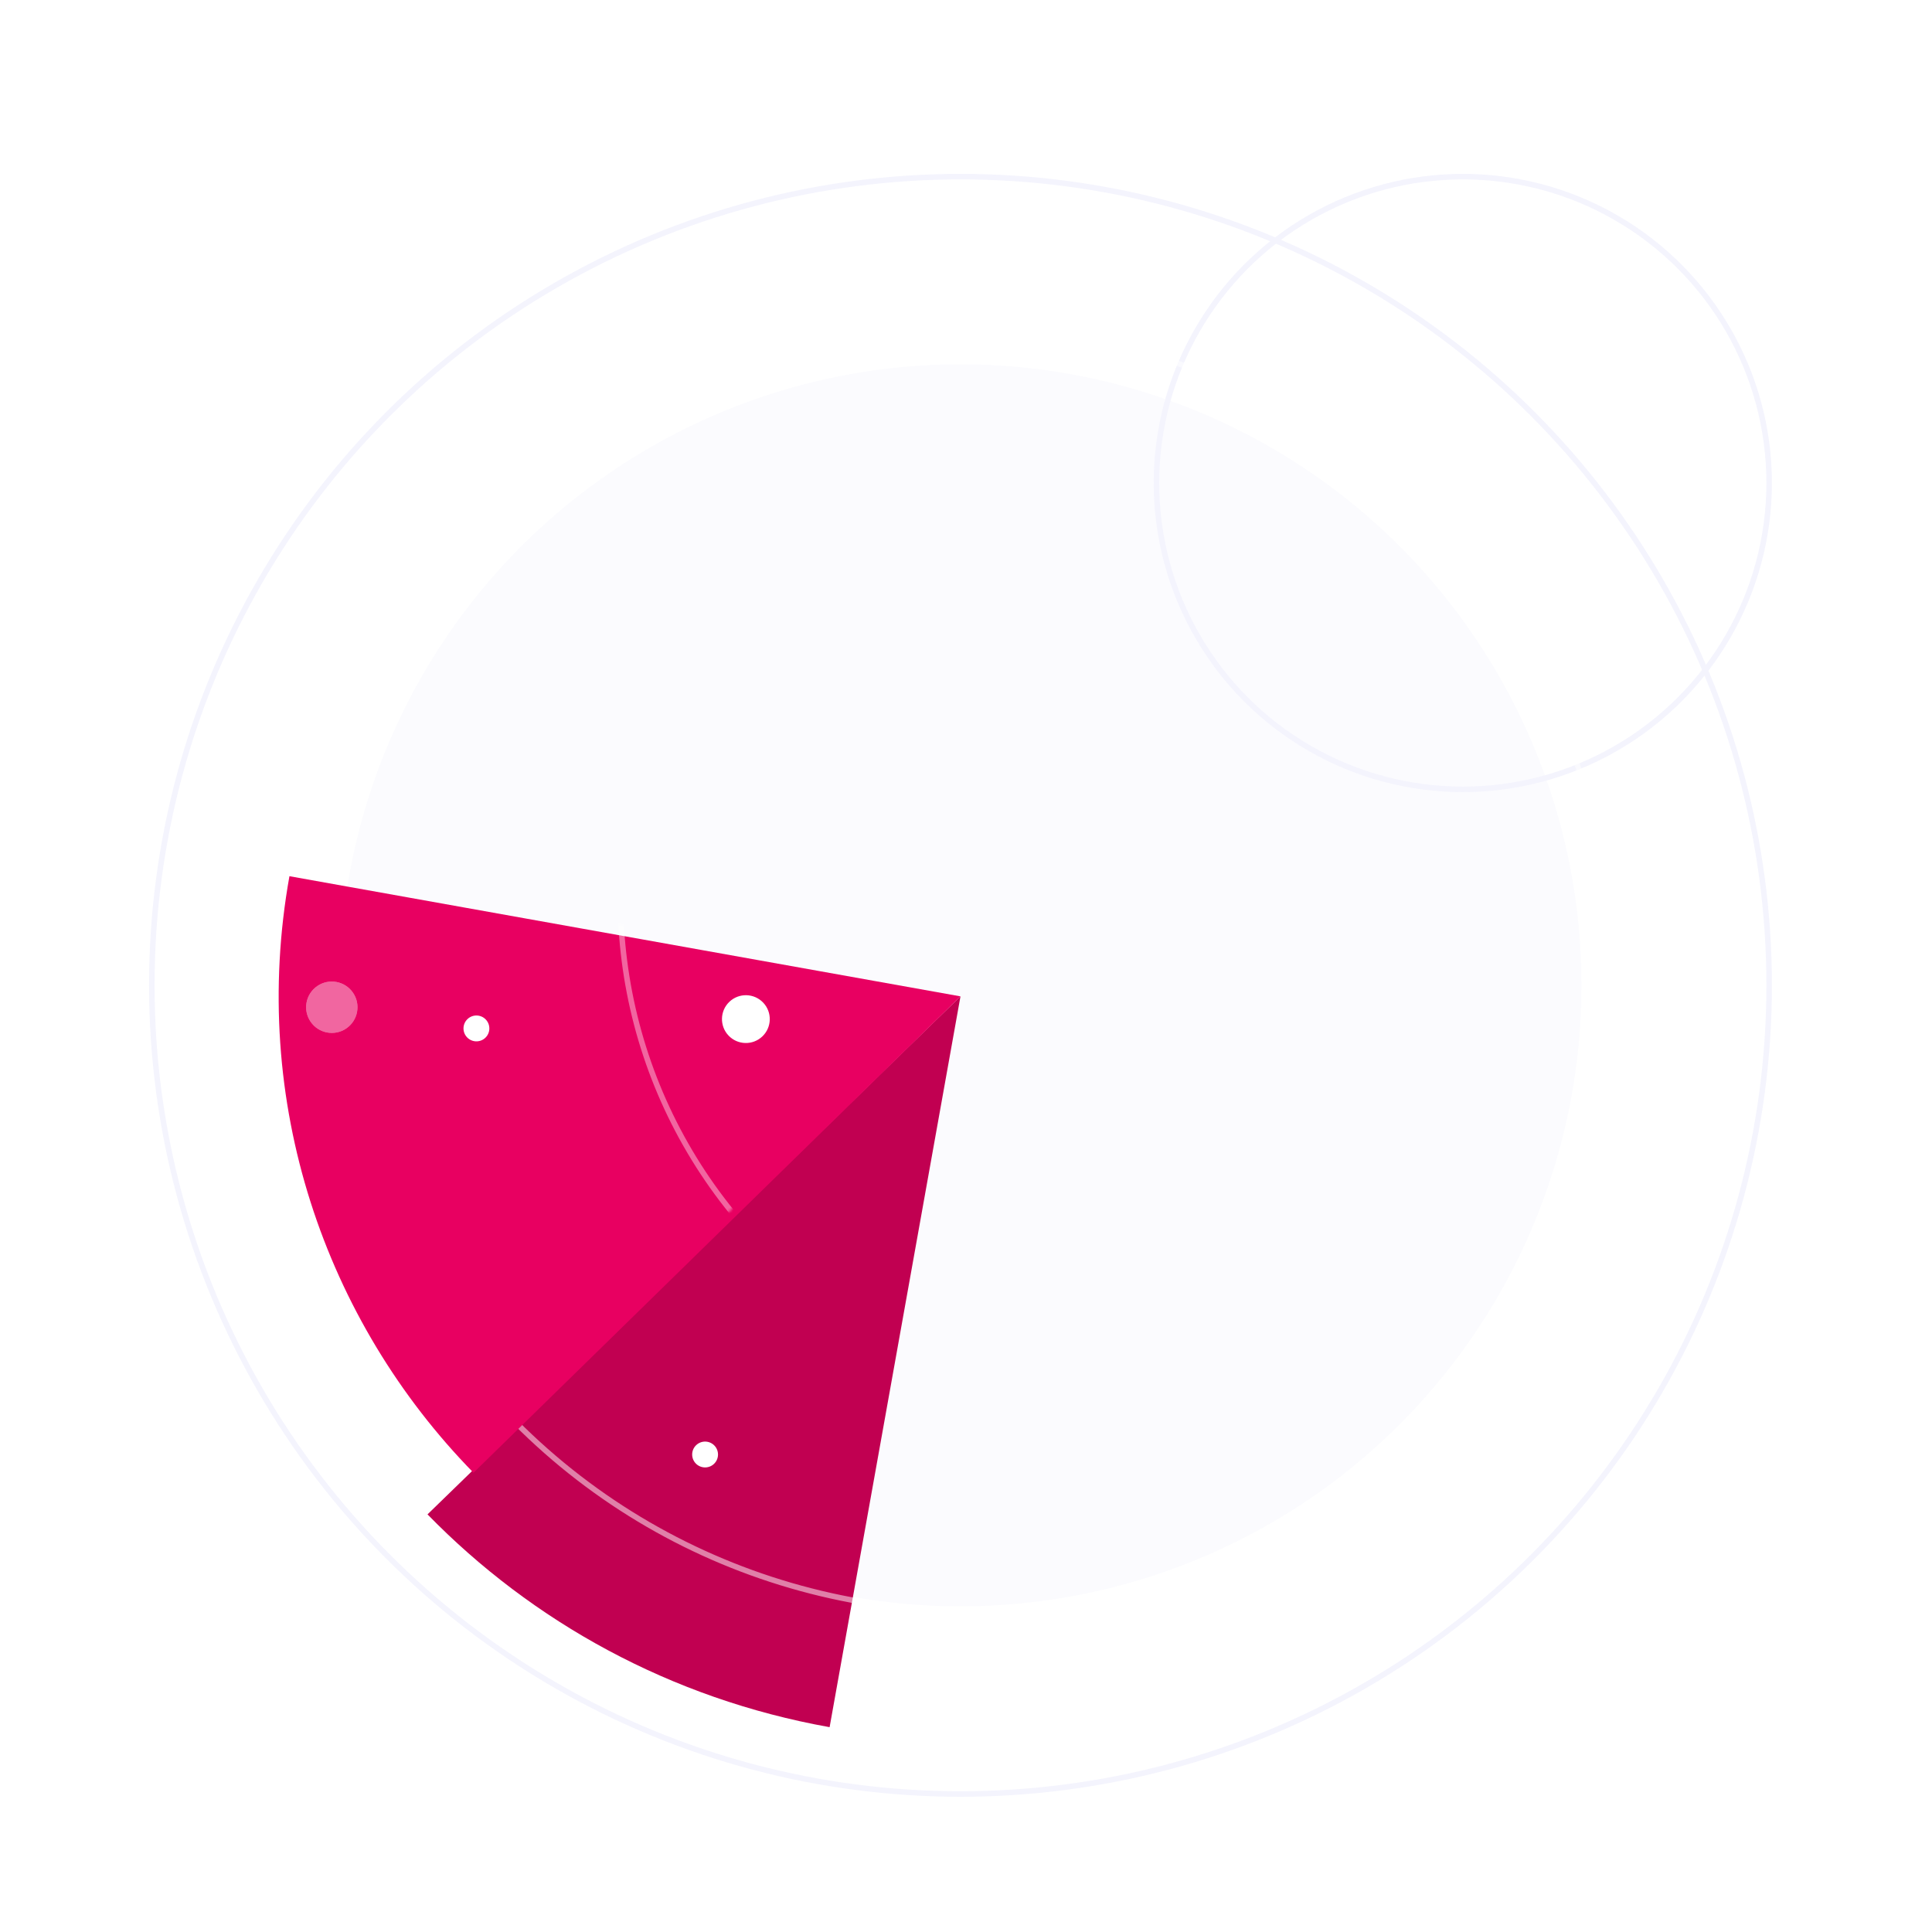 <svg width="700" height="700" viewBox="0 0 700 700" fill="none" xmlns="http://www.w3.org/2000/svg">
<mask id="mask0_130_12718" style="mask-type:alpha" maskUnits="userSpaceOnUse" x="0" y="0" width="700" height="700">
<rect width="700" height="700" fill="#D9D9D9"/>
</mask>
<g mask="url(#mask0_130_12718)">
<circle cx="348" cy="357" r="225" fill="#FBFBFE"/>
<circle cx="348" cy="357" r="293" stroke="#F4F4FD" stroke-width="2"/>
<circle cx="530" cy="175" r="111" stroke="#F4F4FD" stroke-width="2"/>
<g filter="url(#filter0_d_130_12718)">
<path d="M347.999 357L300.583 621.788C242.935 611.464 192.856 583.595 154.892 544.687L347.999 357Z" fill="#C10051"/>
</g>
<circle opacity="0.5" cx="351.398" cy="351.399" r="232.302" transform="rotate(78.997 351.398 351.399)" stroke="url(#paint0_angular_130_12718)" stroke-width="2"/>
<g filter="url(#filter1_f_130_12718)">
<circle cx="255.467" cy="526.996" r="4.682" transform="rotate(46.532 255.467 526.996)" fill="white"/>
</g>
<circle cx="255.468" cy="526.997" r="2.441" transform="rotate(46.532 255.468 526.997)" fill="white"/>
<g filter="url(#filter2_d_130_12718)">
<path d="M347.999 357L104.867 313.462C90.252 395.074 117.626 474.5 171.553 529.601L347.999 357Z" fill="#E80061"/>
</g>
<mask id="mask1_130_12718" style="mask-type:alpha" maskUnits="userSpaceOnUse" x="100" y="313" width="248" height="217">
<path d="M347.999 357L104.867 313.462C90.252 395.074 117.626 474.5 171.553 529.601L347.999 357Z" fill="#E80061"/>
</mask>
<g mask="url(#mask1_130_12718)">
<g filter="url(#filter3_f_130_12718)">
<circle cx="270.243" cy="369.242" r="8.66" transform="rotate(46.532 270.243 369.242)" fill="white"/>
</g>
<circle cx="270.242" cy="369.243" r="4.514" transform="rotate(46.532 270.242 369.243)" fill="white"/>
<g opacity="0.4">
<g filter="url(#filter4_f_130_12718)">
<circle cx="120.22" cy="364.939" r="9.306" transform="rotate(55.686 120.22 364.939)" fill="white"/>
</g>
<circle cx="120.22" cy="364.939" r="9.306" transform="rotate(55.686 120.22 364.939)" fill="white"/>
</g>
<circle opacity="0.4" cx="405.736" cy="325.201" r="180.955" transform="rotate(78.997 405.736 325.201)" stroke="url(#paint1_angular_130_12718)" stroke-width="2"/>
<g filter="url(#filter5_f_130_12718)">
<circle cx="172.617" cy="372.619" r="4.682" transform="rotate(46.532 172.617 372.619)" fill="white"/>
</g>
<circle cx="172.619" cy="372.619" r="2.441" transform="rotate(46.532 172.619 372.619)" fill="white"/>
</g>
</g>
<defs>
<filter id="filter0_d_130_12718" x="134.893" y="341" width="233.106" height="304.788" filterUnits="userSpaceOnUse" color-interpolation-filters="sRGB">
<feFlood flood-opacity="0" result="BackgroundImageFix"/>
<feColorMatrix in="SourceAlpha" type="matrix" values="0 0 0 0 0 0 0 0 0 0 0 0 0 0 0 0 0 0 127 0" result="hardAlpha"/>
<feOffset dy="4"/>
<feGaussianBlur stdDeviation="10"/>
<feComposite in2="hardAlpha" operator="out"/>
<feColorMatrix type="matrix" values="0 0 0 0 0.757 0 0 0 0 0 0 0 0 0 0.318 0 0 0 0.2 0"/>
<feBlend mode="normal" in2="BackgroundImageFix" result="effect1_dropShadow_130_12718"/>
<feBlend mode="normal" in="SourceGraphic" in2="effect1_dropShadow_130_12718" result="shape"/>
</filter>
<filter id="filter1_f_130_12718" x="240.785" y="512.314" width="29.364" height="29.363" filterUnits="userSpaceOnUse" color-interpolation-filters="sRGB">
<feFlood flood-opacity="0" result="BackgroundImageFix"/>
<feBlend mode="normal" in="SourceGraphic" in2="BackgroundImageFix" result="shape"/>
<feGaussianBlur stdDeviation="5" result="effect1_foregroundBlur_130_12718"/>
</filter>
<filter id="filter2_d_130_12718" x="80.966" y="297.462" width="287.033" height="256.139" filterUnits="userSpaceOnUse" color-interpolation-filters="sRGB">
<feFlood flood-opacity="0" result="BackgroundImageFix"/>
<feColorMatrix in="SourceAlpha" type="matrix" values="0 0 0 0 0 0 0 0 0 0 0 0 0 0 0 0 0 0 127 0" result="hardAlpha"/>
<feOffset dy="4"/>
<feGaussianBlur stdDeviation="10"/>
<feComposite in2="hardAlpha" operator="out"/>
<feColorMatrix type="matrix" values="0 0 0 0 0.91 0 0 0 0 0 0 0 0 0 0.38 0 0 0 0.2 0"/>
<feBlend mode="normal" in2="BackgroundImageFix" result="effect1_dropShadow_130_12718"/>
<feBlend mode="normal" in="SourceGraphic" in2="effect1_dropShadow_130_12718" result="shape"/>
</filter>
<filter id="filter3_f_130_12718" x="251.583" y="350.583" width="37.32" height="37.32" filterUnits="userSpaceOnUse" color-interpolation-filters="sRGB">
<feFlood flood-opacity="0" result="BackgroundImageFix"/>
<feBlend mode="normal" in="SourceGraphic" in2="BackgroundImageFix" result="shape"/>
<feGaussianBlur stdDeviation="5" result="effect1_foregroundBlur_130_12718"/>
</filter>
<filter id="filter4_f_130_12718" x="94.914" y="339.633" width="50.613" height="50.613" filterUnits="userSpaceOnUse" color-interpolation-filters="sRGB">
<feFlood flood-opacity="0" result="BackgroundImageFix"/>
<feBlend mode="normal" in="SourceGraphic" in2="BackgroundImageFix" result="shape"/>
<feGaussianBlur stdDeviation="8" result="effect1_foregroundBlur_130_12718"/>
</filter>
<filter id="filter5_f_130_12718" x="157.936" y="357.937" width="29.364" height="29.363" filterUnits="userSpaceOnUse" color-interpolation-filters="sRGB">
<feFlood flood-opacity="0" result="BackgroundImageFix"/>
<feBlend mode="normal" in="SourceGraphic" in2="BackgroundImageFix" result="shape"/>
<feGaussianBlur stdDeviation="5" result="effect1_foregroundBlur_130_12718"/>
</filter>
<radialGradient id="paint0_angular_130_12718" cx="0" cy="0" r="1" gradientUnits="userSpaceOnUse" gradientTransform="translate(351.398 351.399) rotate(90) scale(233.302)">
<stop offset="0.112" stop-color="white" stop-opacity="0"/>
<stop offset="0.387" stop-color="white" stop-opacity="0"/>
<stop offset="0.991" stop-color="white"/>
</radialGradient>
<radialGradient id="paint1_angular_130_12718" cx="0" cy="0" r="1" gradientUnits="userSpaceOnUse" gradientTransform="translate(405.736 325.201) rotate(90) scale(181.955)">
<stop offset="0.04" stop-color="white" stop-opacity="0"/>
<stop offset="0.387" stop-color="white" stop-opacity="0"/>
<stop offset="0.843" stop-color="white"/>
</radialGradient>
</defs>
</svg>

